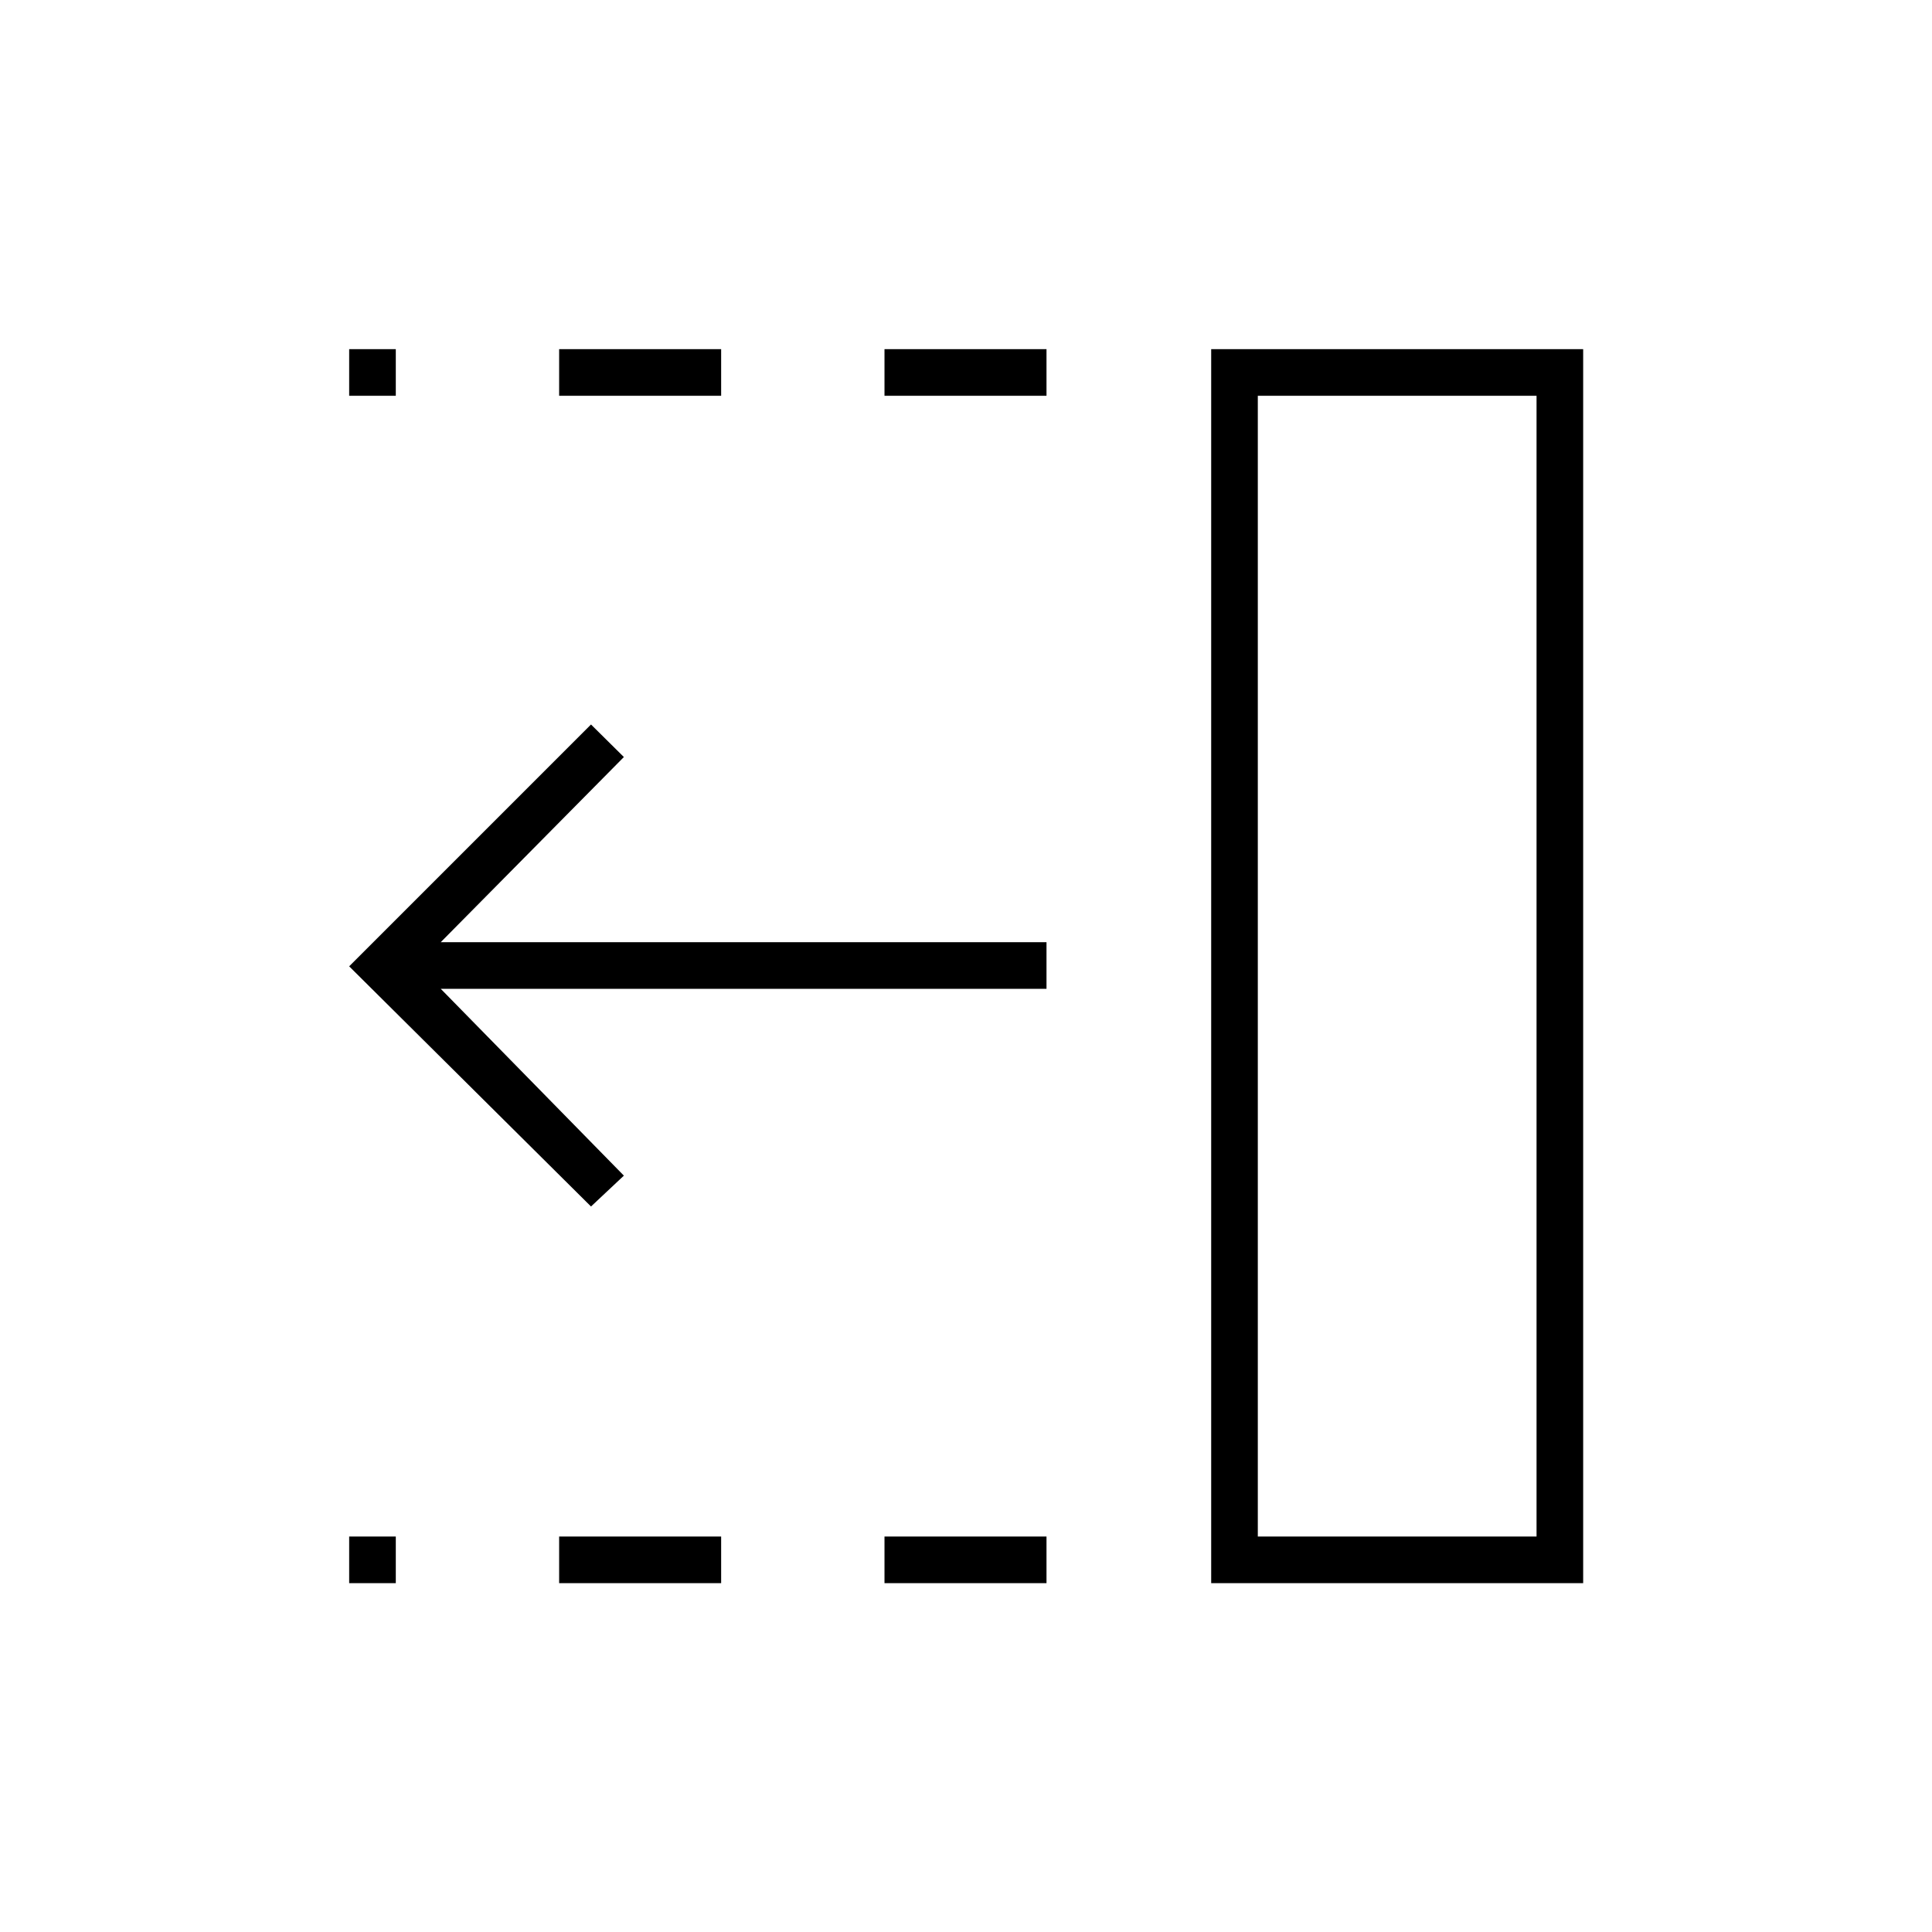 <svg xmlns="http://www.w3.org/2000/svg" height="40" viewBox="0 96 960 960" width="40"><path d="M439.5 292.667V269.5H520v23.167h-80.5Zm0 590V859.5H520v23.167h-80.5Zm-161.667-590V269.5h80.5v23.167h-80.5Zm0 590V859.5h80.5v23.167h-80.5Zm-104.333-590V269.5h23.167v23.167H173.5Zm0 590V859.5h23.167v23.167H173.5ZM293.667 695.5 173.5 576.167 293.667 456 310 472.167l-91 92h301v23.166H219l91 92.834-16.333 15.333ZM625 859.5h138.5V292.667H625V859.5Zm-23.167 23.167V269.5h184.834v613.167H601.833ZM625 859.5h138.5H625Z"/></svg>